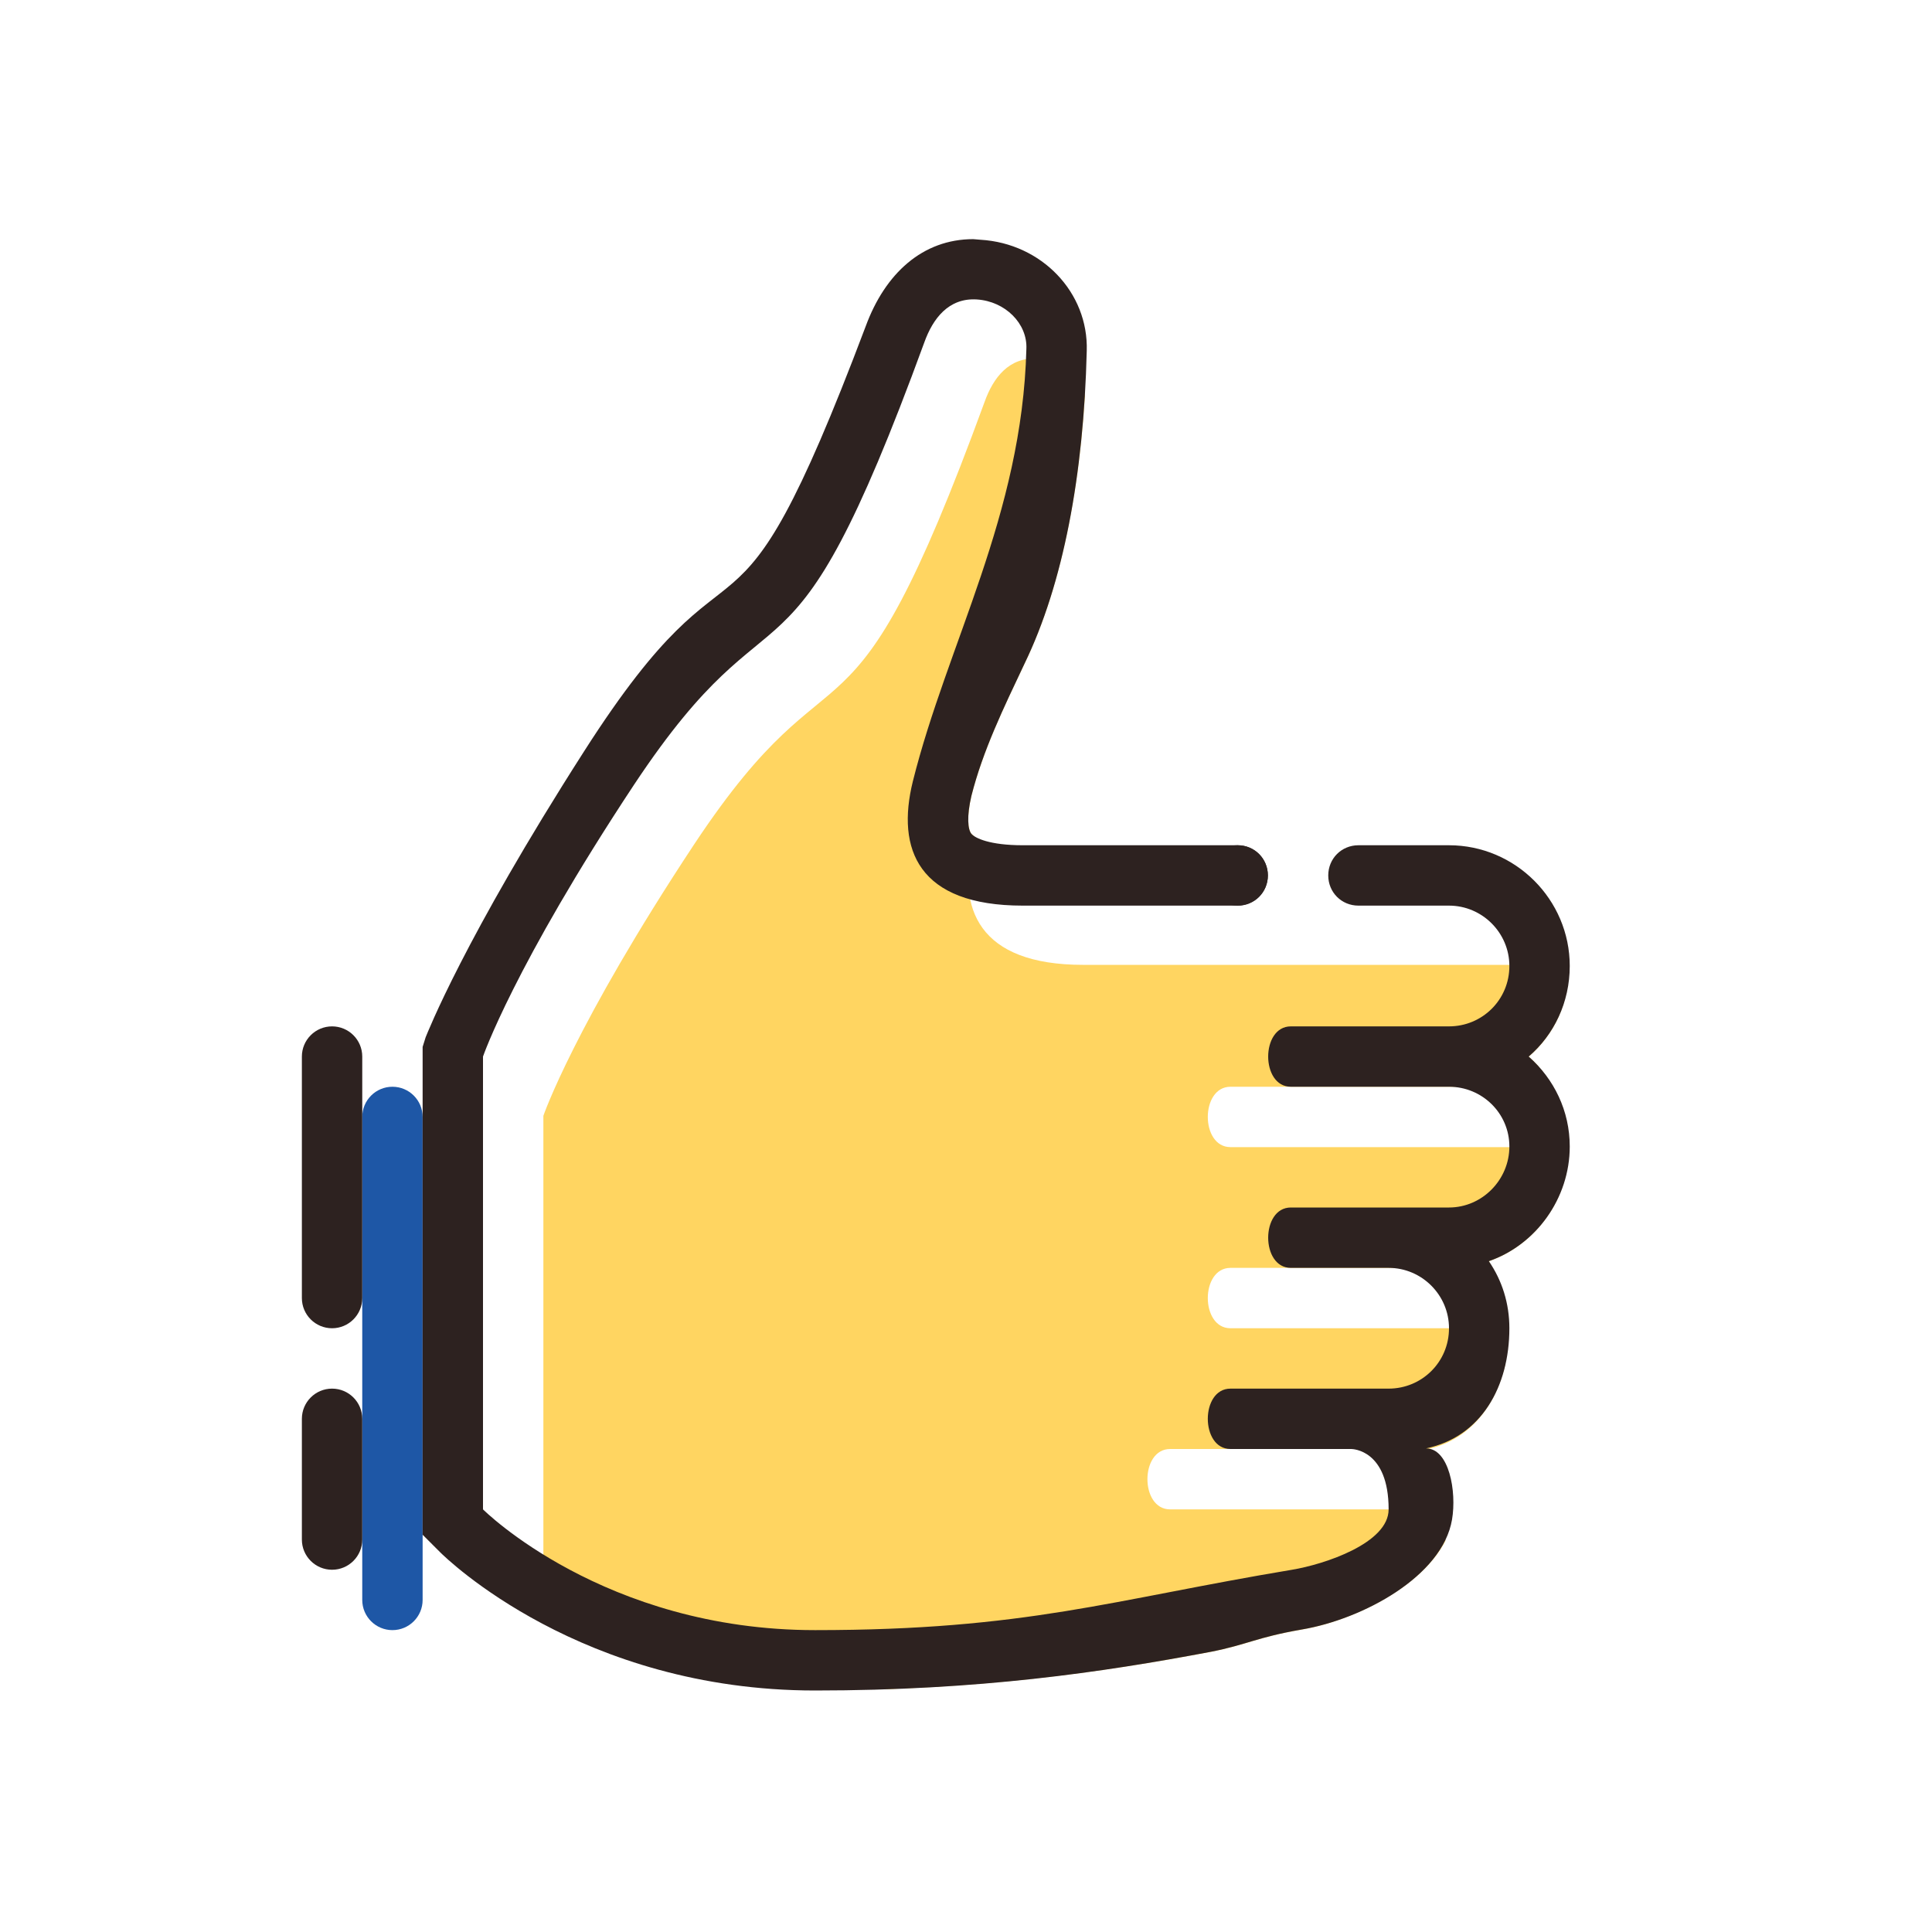<?xml version="1.0" encoding="utf-8"?>
<!-- Generator: Adobe Illustrator 16.0.0, SVG Export Plug-In . SVG Version: 6.00 Build 0)  -->
<!DOCTYPE svg PUBLIC "-//W3C//DTD SVG 1.1//EN" "http://www.w3.org/Graphics/SVG/1.1/DTD/svg11.dtd">
<svg version="1.1" id="Capa_1" xmlns="http://www.w3.org/2000/svg" xmlns:xlink="http://www.w3.org/1999/xlink" x="0px" y="0px"
	 width="32px" height="32px" viewBox="0 0 32 32" enable-background="new 0 0 32 32" xml:space="preserve">
<g>
	<path fill="#FFD561" d="M25.91,19.56c-0.18,0.62-0.65,1.12-1.25,1.33c0.02,0.03,0.04,0.08,0.05,0.11h-4.33c-0.5,0-0.5,1,0,1H24
		c0.42,0,0.78,0.24,0.93,0.61c-0.16,0.68-0.59,1.239-1.279,1.39H19.38c-0.5,0-0.5,1,0,1h4c0.021,0,0.41-0.01,0.561,0.51v0.01
		c-0.391,0.761-1.5,1.32-2.381,1.471c-0.75,0.13-0.899,0.25-1.51,0.37c-1.49,0.279-3.14,0.529-5.2,0.609
		c-0.11,0.011-0.23,0.011-0.35,0.011h-0.03c-3.48-0.011-5.47-2-5.47-2v-7.5c0,0,0.51-1.49,2.5-4.5c2.44-3.68,2.5-1.01,4.81-7.33
		c0.14-0.39,0.4-0.74,0.87-0.71c0.391,0.03,0.71,0.28,0.79,0.61c-0.109,1.75-0.439,3.28-1,4.44c-0.35,0.74-0.69,1.44-0.88,2.19
		c-0.08,0.34-0.06,0.56,0,0.63c0.01,0.01,0.03,0.03,0.05,0.04c-0.01,0.02-0.01,0.05-0.02,0.07c-0.28,1.13,0.09,2.06,1.82,2.06H25
		c0.41,0,0.76,0.25,0.91,0.6c-0.101,0.36-0.311,0.68-0.59,0.92c0.1,0.09,0.189,0.18,0.26,0.29C25.42,17.91,25.22,18,25,18h-4.62
		c-0.5,0-0.5,1,0,1H25C25.4,19,25.75,19.22,25.91,19.56z"/>
</g>
<path fill="#1E57A6" d="M7,18.5C7,18.224,6.776,18,6.5,18l0,0C6.224,18,6,18.224,6,18.5v8C6,26.776,6.224,27,6.5,27l0,0
	C6.776,27,7,26.776,7,26.5V18.5z"/>
<path fill="#2D2220" d="M25.32,17.5c0.42,0.37,0.68,0.9,0.68,1.49c0,0.859-0.56,1.63-1.34,1.899C24.88,21.21,25,21.59,25,22
	c0,0.97-0.47,1.8-1.38,1.99c0.38,0,0.51,0.71,0.43,1.18c-0.16,0.94-1.479,1.65-2.49,1.82c-0.75,0.13-0.899,0.25-1.51,0.37
	C18.25,27.7,16.21,28,13.5,28c-3.87,0-6.11-2.19-6.21-2.29L7,25.42v-8.08l0.05-0.16c0.03-0.069,0.63-1.62,2.62-4.729
	c2.67-4.18,2.36-0.93,4.67-7.05c0.32-0.87,0.94-1.44,1.78-1.44l0.12,0.01c1.01,0.06,1.79,0.87,1.76,1.84
	c-0.05,2.06-0.39,3.86-1.03,5.18c-0.35,0.74-0.69,1.44-0.88,2.19c-0.08,0.34-0.06,0.56,0,0.63S16.39,14,16.94,14h3.56
	c0.28,0,0.5,0.22,0.5,0.5S20.78,15,20.5,15h-3.56c-1.73,0-2.1-0.93-1.82-2.06c0.57-2.28,1.81-4.41,1.88-7.16
	c0.02-0.42-0.35-0.79-0.82-0.82c-0.47-0.03-0.73,0.32-0.87,0.71C13,11.99,12.94,9.32,10.5,13C8.51,16.01,8,17.5,8,17.5V25
	c0,0,2,2,5.5,2s4.9-0.5,7.9-1c0.54-0.09,1.6-0.44,1.6-1c0-0.99-0.6-1-0.62-1h-2c-0.5,0-0.5-1,0-1H23c0.55,0,1-0.44,1-1
	c0-0.55-0.45-1-1-1h-1.62c-0.5,0-0.5-1,0-1H24c0.55,0,1-0.46,1-1.01S24.55,18,24,18h-2.62c-0.5,0-0.5-1,0-1H24c0.55,0,1-0.44,1-1
	c0-0.55-0.45-1-1-1h-1.5c-0.28,0-0.5-0.22-0.5-0.5s0.22-0.5,0.5-0.5H24c1.1,0,2,0.9,2,2C26,16.6,25.74,17.14,25.32,17.5z"/>
<path fill="#2D2220" d="M21,14.5c0-0.276-0.224-0.5-0.5-0.5l0,0c-0.276,0-0.5,0.224-0.5,0.5l0,0c0,0.276,0.224,0.5,0.5,0.5l0,0
	C20.776,15,21,14.776,21,14.5L21,14.5z"/>
<path fill="#2D2220" d="M6,21.5C6,21.776,5.776,22,5.5,22l0,0C5.224,22,5,21.776,5,21.5v-4C5,17.224,5.224,17,5.5,17l0,0
	C5.776,17,6,17.224,6,17.5V21.5z"/>
<path fill="#2D2220" d="M6,23.5C6,23.224,5.776,23,5.5,23l0,0C5.224,23,5,23.224,5,23.5v2C5,25.776,5.224,26,5.5,26l0,0
	C5.776,26,6,25.776,6,25.5V23.5z"/>
</svg>
